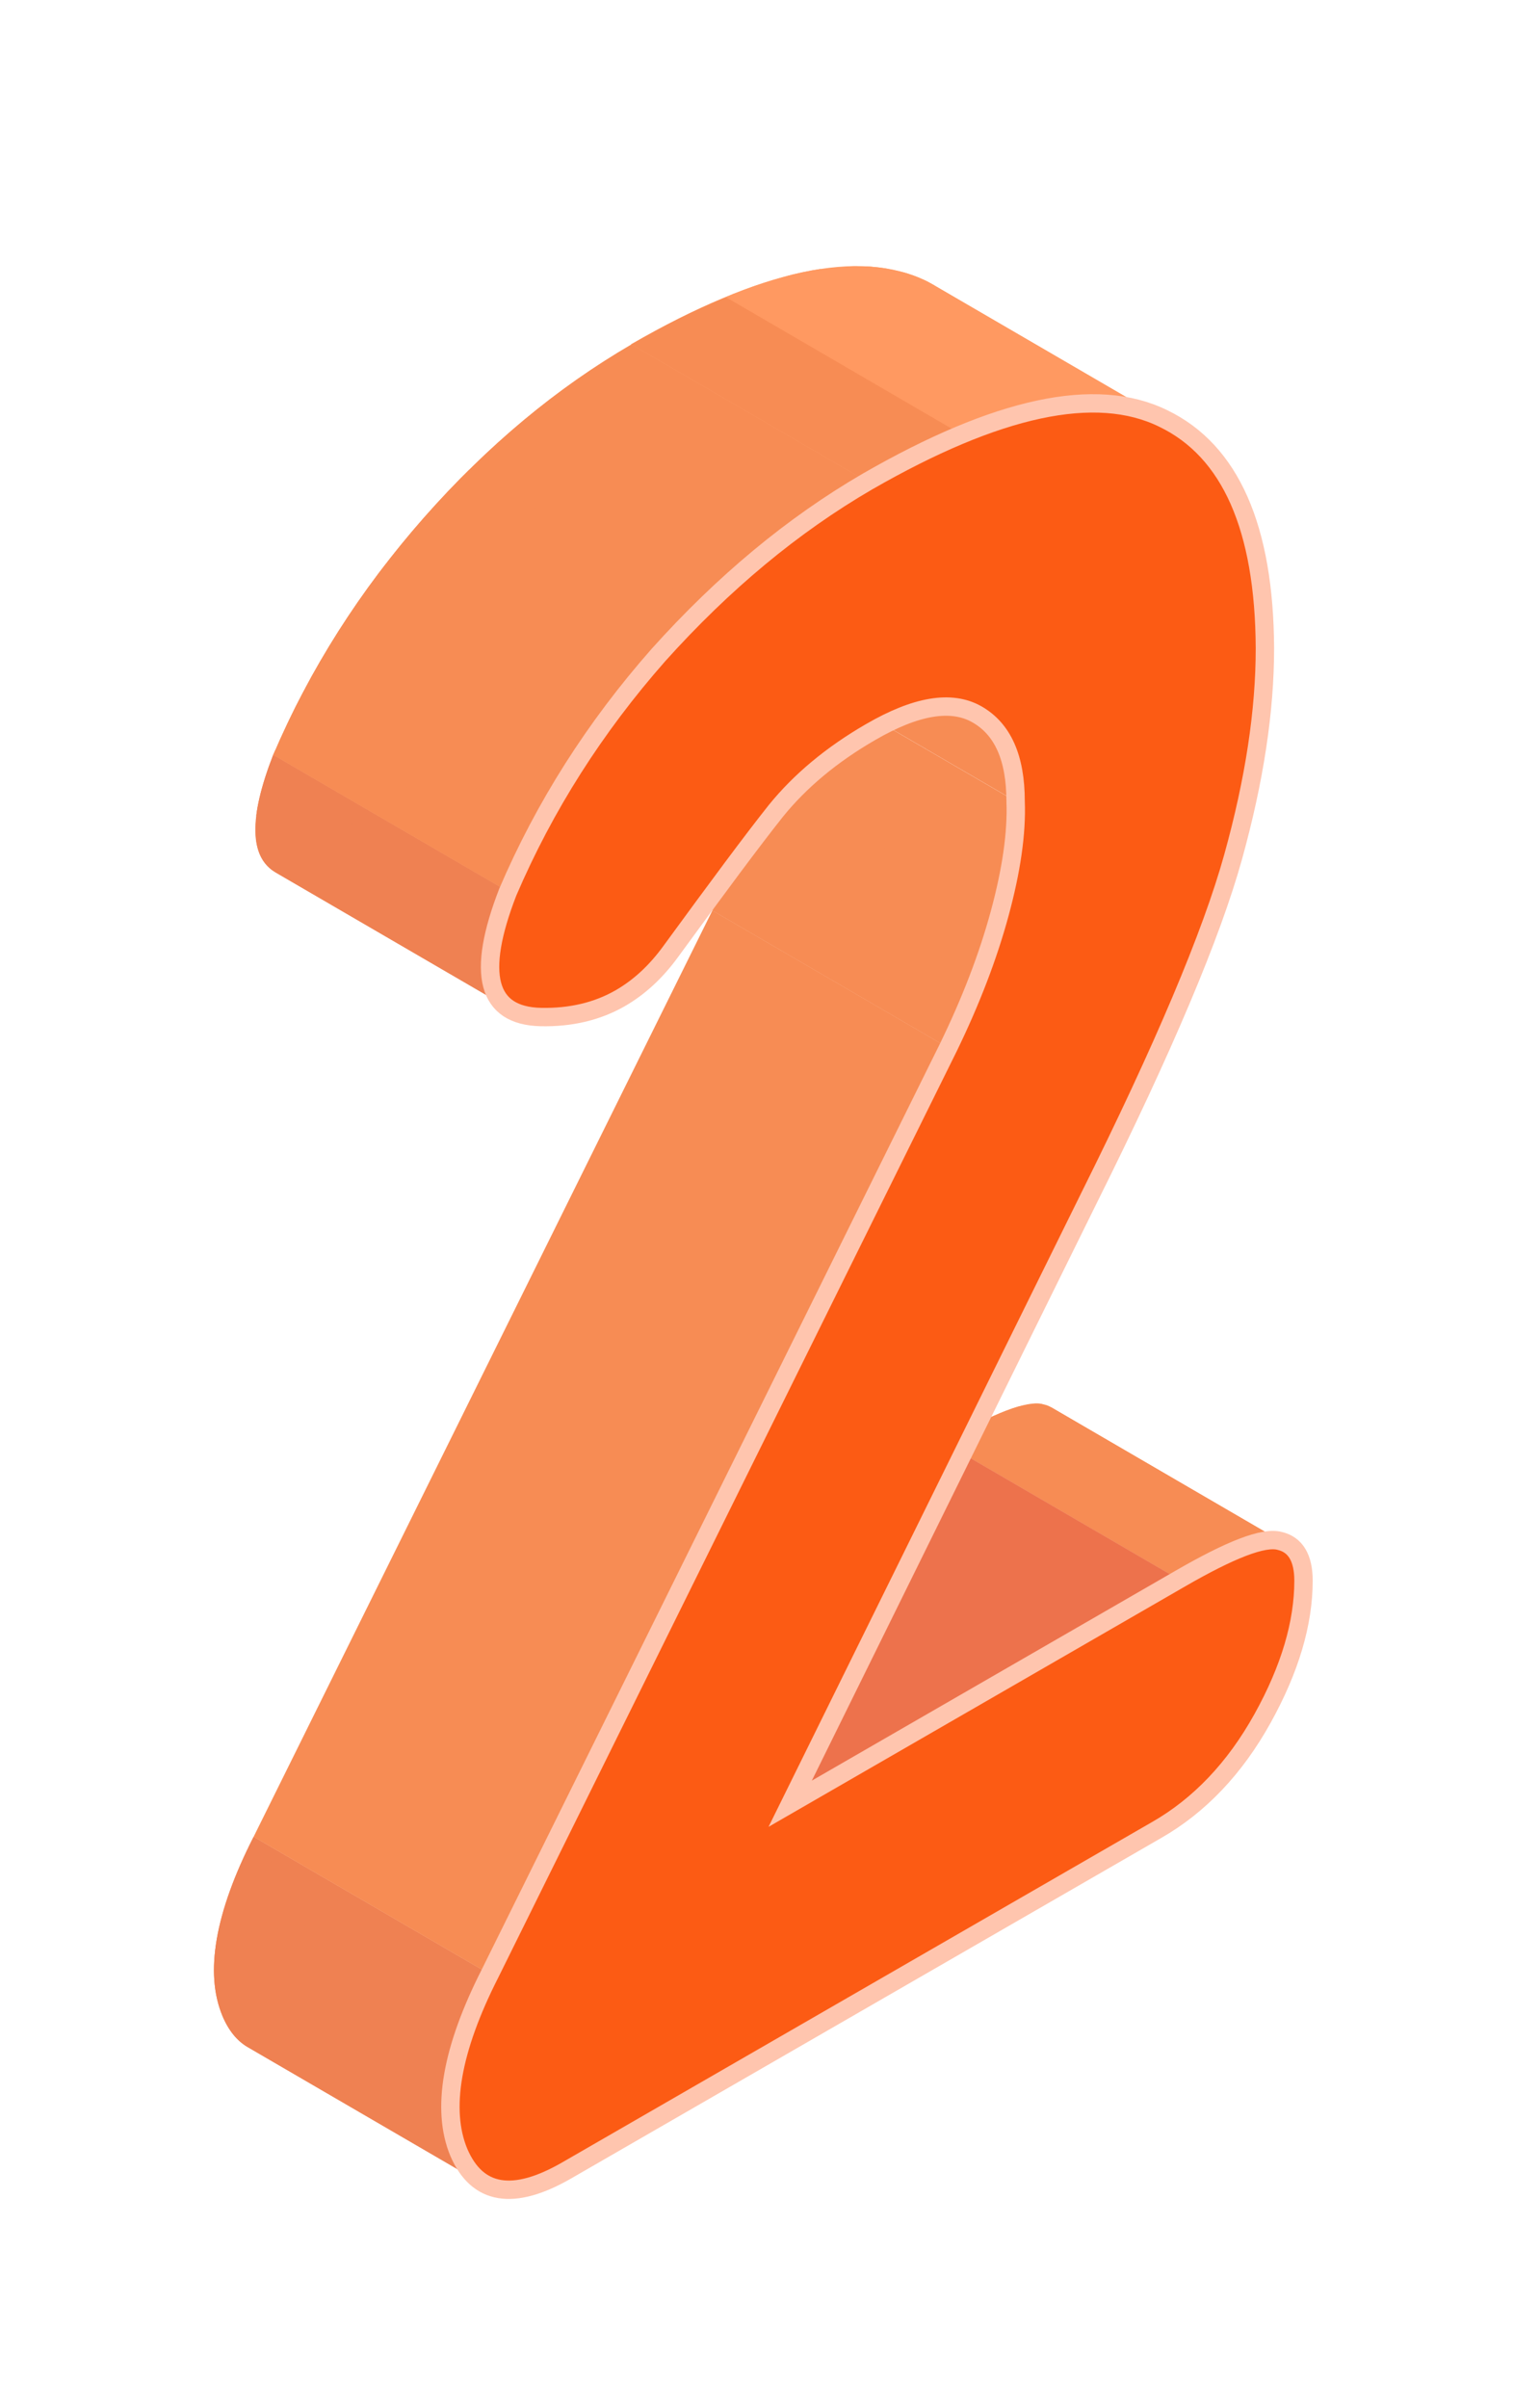 <?xml version="1.0" encoding="utf-8"?>
<!-- Generator: Adobe Illustrator 24.0.1, SVG Export Plug-In . SVG Version: 6.00 Build 0)  -->
<svg version="1.1" id="레이어_1" xmlns="http://www.w3.org/2000/svg" xmlns:xlink="http://www.w3.org/1999/xlink" x="0px"
	 y="0px" viewBox="0 0 247 393" style="enable-background:new 0 0 247 393;" xml:space="preserve">
<style type="text/css">
	.st0{enable-background:new    ;}
	.st1{clip-path:url(#SVGID_2_);enable-background:new    ;}
	.st2{fill:#F78C54;}
	.st3{fill:#ED724C;}
	.st4{clip-path:url(#SVGID_4_);enable-background:new    ;}
	.st5{fill:#EF8152;}
	.st6{clip-path:url(#SVGID_6_);enable-background:new    ;}
	.st7{clip-path:url(#SVGID_8_);enable-background:new    ;}
	.st8{clip-path:url(#SVGID_10_);enable-background:new    ;}
	.st9{fill:#FF9961;}
	.st10{clip-path:url(#SVGID_12_);enable-background:new    ;}
	.st11{clip-path:url(#SVGID_14_);enable-background:new    ;}
	.st12{fill:#FC5B14;stroke:#FFC5AE;stroke-width:3;stroke-miterlimit:10;}
</style>
<g>
	<g class="st0">
		<defs>
			<path id="SVGID_1_" class="st0" d="M171.6,229.7l38.5,22.4c-0.4-0.2-0.8-0.4-1.3-0.5c-2.6-0.7-8,1.4-16.3,6.2L154,235.4
				c8.3-4.8,13.7-6.9,16.3-6.2C170.8,229.3,171.2,229.5,171.6,229.7z"/>
		</defs>
		<use xlink:href="#SVGID_1_"  style="overflow:visible;fill:#F78C54;"/>
		<clipPath id="SVGID_2_">
			<use xlink:href="#SVGID_1_"  style="overflow:visible;"/>
		</clipPath>
		<g class="st1">
			<path class="st2" d="M192.5,257.8L154,235.4c3.7-2.1,6.8-3.7,9.3-4.8l38.5,22.4C199.3,254.1,196.1,255.7,192.5,257.8"/>
			<path class="st2" d="M201.8,253l-38.5-22.4c1.2-0.5,2.3-0.9,3.3-1.1l38.5,22.4C204.1,252.1,203,252.5,201.8,253"/>
			<path class="st2" d="M205.1,251.9l-38.5-22.4c0.5-0.1,1-0.2,1.5-0.3l38.5,22.4C206.1,251.6,205.6,251.7,205.1,251.9"/>
			<path class="st2" d="M206.6,251.6l-38.5-22.4c0.3,0,0.6-0.1,0.9-0.1l38.5,22.4C207.2,251.5,206.9,251.5,206.6,251.6"/>
			<path class="st2" d="M207.5,251.5L169,229.1c0.2,0,0.4,0,0.6,0l38.5,22.4C207.9,251.5,207.7,251.5,207.5,251.5"/>
			<path class="st2" d="M208.1,251.5l-38.5-22.4c0.2,0,0.3,0,0.5,0.1l38.5,22.4C208.4,251.5,208.2,251.5,208.1,251.5"/>
			<path class="st2" d="M208.5,251.5L170,229.2c0.1,0,0.2,0,0.3,0.1c0.1,0,0.1,0,0.2,0.1l38.5,22.4c-0.1,0-0.1,0-0.2-0.1
				C208.7,251.6,208.6,251.5,208.5,251.5"/>
			<path class="st2" d="M209,251.6l-38.5-22.4c0.2,0.1,0.4,0.1,0.6,0.2l38.5,22.4C209.4,251.8,209.2,251.7,209,251.6"/>
			<path class="st2" d="M209.5,251.8L171,229.5c0.2,0.1,0.3,0.2,0.5,0.2l38.5,22.4C209.9,252,209.7,251.9,209.5,251.8"/>
			<path class="st2" d="M210,252.1l-38.5-22.4c0,0,0,0,0.1,0L210,252.1C210.1,252.1,210.1,252.1,210,252.1"/>
		</g>
	</g>
	<g>
		<polygon class="st3" points="128.9,294.5 90.4,272.1 154,235.4 192.5,257.8 		"/>
	</g>
	<g>
		<defs>
			<path id="SVGID_3_" d="M78.9,356.5l-38.5-22.4c-1.7-1-3.1-2.7-4.1-5.1c-2.9-7-1.2-16.8,5.1-29.2l38.5,22.4
				c-6.3,12.4-8,22.1-5.1,29.2C75.8,353.8,77.2,355.5,78.9,356.5z"/>
		</defs>
		<use xlink:href="#SVGID_3_"  style="overflow:visible;fill:#EF8152;"/>
		<clipPath id="SVGID_4_">
			<use xlink:href="#SVGID_3_"  style="overflow:visible;"/>
		</clipPath>
		<g class="st4">
			<path class="st5" d="M78.9,356.5l-38.5-22.4c-1.7-1-3.1-2.7-4.1-5.1c-1.3-3.2-1.7-6.9-1.2-11.1l38.5,22.4
				c-0.6,4.2-0.2,7.9,1.2,11.1C75.8,353.8,77.2,355.5,78.9,356.5"/>
			<path class="st5" d="M73.6,340.2l-38.5-22.4c0.1-0.9,0.3-1.9,0.5-2.8l38.5,22.4C73.9,338.4,73.8,339.3,73.6,340.2"/>
			<path class="st5" d="M74.1,337.4L35.6,315c0.2-0.8,0.4-1.7,0.6-2.5l38.5,22.4C74.5,335.7,74.3,336.6,74.1,337.4"/>
			<path class="st5" d="M74.7,334.9l-38.5-22.4c0.2-0.8,0.5-1.6,0.8-2.5l38.5,22.4C75.2,333.3,75,334.1,74.7,334.9"/>
			<path class="st5" d="M75.5,332.4L37,310c0.3-0.8,0.6-1.7,0.9-2.5l38.5,22.4C76.1,330.7,75.8,331.6,75.5,332.4"/>
			<path class="st5" d="M76.4,329.9l-38.5-22.4c0.3-0.9,0.7-1.8,1.1-2.7l38.5,22.4C77.1,328.1,76.8,329,76.4,329.9"/>
			<path class="st5" d="M77.5,327.1L39,304.8c0.4-1,0.9-2,1.4-3l38.5,22.4C78.4,325.2,78,326.2,77.5,327.1"/>
			<path class="st5" d="M78.9,324.1l-38.5-22.4c0.3-0.6,0.6-1.3,1-2l38.5,22.4C79.5,322.8,79.2,323.5,78.9,324.1"/>
		</g>
	</g>
	<g>
		<polygon class="st2" points="79.9,322.2 41.4,299.8 116.3,148.6 154.8,171 		"/>
	</g>
	<g>
		<defs>
			<path id="SVGID_5_" d="M154.8,171l-38.5-22.4c3.7-7.6,6.5-14.9,8.4-21.9c1.9-7,2.8-13.1,2.6-18.3l38.5,22.4
				c0.2,5.2-0.7,11.3-2.6,18.3C161.3,156.1,158.5,163.4,154.8,171z"/>
		</defs>
		<use xlink:href="#SVGID_5_"  style="overflow:visible;fill:#F78C54;"/>
		<clipPath id="SVGID_6_">
			<use xlink:href="#SVGID_5_"  style="overflow:visible;"/>
		</clipPath>
		<g class="st6">
			<path class="st2" d="M154.8,171l-38.5-22.4c0-0.1,0.1-0.2,0.1-0.3l38.5,22.4C154.9,170.8,154.9,170.9,154.8,171"/>
			<path class="st2" d="M155,170.7l-38.5-22.4c0.9-1.9,1.8-3.7,2.6-5.6l38.5,22.4C156.7,167,155.9,168.8,155,170.7"/>
			<path class="st2" d="M157.5,165.1L119,142.7c0.8-1.8,1.5-3.5,2.2-5.3l38.5,22.4C159,161.6,158.3,163.3,157.5,165.1"/>
			<path class="st2" d="M159.7,159.8l-38.5-22.4c0.7-1.7,1.3-3.5,1.9-5.2l38.5,22.4C161,156.3,160.4,158.1,159.7,159.8"/>
			<path class="st2" d="M161.5,154.6L123,132.2c0.6-1.8,1.1-3.5,1.6-5.3l38.5,22.4C162.7,151.1,162.1,152.8,161.5,154.6"/>
			<path class="st2" d="M163.2,149.3L124.7,127c0-0.1,0.1-0.2,0.1-0.3c0.5-1.7,0.9-3.4,1.2-5l38.5,22.4c-0.3,1.6-0.8,3.3-1.2,5
				C163.2,149.1,163.2,149.2,163.2,149.3"/>
			<path class="st2" d="M164.5,144L126,121.6c0.4-1.9,0.7-3.8,1-5.5l38.5,22.4C165.2,140.2,164.9,142.1,164.5,144"/>
			<path class="st2" d="M165.4,138.5l-38.5-22.4c0.4-2.8,0.5-5.3,0.4-7.7l38.5,22.4C165.9,133.1,165.8,135.7,165.4,138.5"/>
		</g>
	</g>
	<g>
		<defs>
			<path id="SVGID_7_" d="M165.9,130.8l-38.5-22.4c0-7.1-2.1-11.8-6.3-14.2l38.5,22.4C163.7,118.9,165.8,123.7,165.9,130.8z"/>
		</defs>
		<use xlink:href="#SVGID_7_"  style="overflow:visible;fill:#F78C54;"/>
		<clipPath id="SVGID_8_">
			<use xlink:href="#SVGID_7_"  style="overflow:visible;"/>
		</clipPath>
		<g class="st7">
			<path class="st2" d="M165.9,130.8l-38.5-22.4c0-7.1-2.1-11.8-6.3-14.2l38.5,22.4C163.7,118.9,165.8,123.7,165.9,130.8"/>
		</g>
	</g>
	<g class="st0">
		<defs>
			<path id="SVGID_9_" class="st0" d="M152.9,46.8l38.5,22.4c-0.5-0.3-1.1-0.6-1.6-0.9c-11-5.3-27.1-1.9-48.3,10.3l-38.5-22.4
				c21.2-12.2,37.3-15.7,48.3-10.3C151.9,46.2,152.4,46.5,152.9,46.8z"/>
		</defs>
		<use xlink:href="#SVGID_9_"  style="overflow:visible;fill:#FF9961;"/>
		<clipPath id="SVGID_10_">
			<use xlink:href="#SVGID_9_"  style="overflow:visible;"/>
		</clipPath>
		<g class="st8">
			<path class="st2" d="M141.6,78.6l-38.5-22.4c5.5-3.2,10.7-5.8,15.5-7.7L157,70.9C152.2,72.9,147.1,75.4,141.6,78.6"/>
			<path class="st9" d="M157,70.9l-38.5-22.4c3.3-1.4,6.5-2.5,9.5-3.3l38.5,22.4C163.5,68.4,160.3,69.5,157,70.9"/>
			<path class="st9" d="M166.5,67.6L128,45.2c2-0.6,4-1,5.9-1.3l38.5,22.4C170.5,66.6,168.5,67,166.5,67.6"/>
			<path class="st9" d="M172.4,66.3L133.9,44c1.5-0.2,3-0.4,4.4-0.4l38.5,22.4C175.4,66,173.9,66.1,172.4,66.3"/>
			<path class="st9" d="M176.8,65.9l-38.5-22.4c1.2-0.1,2.4,0,3.6,0l38.5,22.4C179.2,65.8,178.1,65.8,176.8,65.9"/>
			<path class="st9" d="M180.4,65.9l-38.5-22.4c1,0.1,2.1,0.2,3.1,0.4l38.5,22.4C182.5,66.1,181.5,66,180.4,65.9"/>
			<path class="st9" d="M183.5,66.3L145,43.9c0.9,0.2,1.8,0.4,2.7,0.6l38.5,22.4C185.3,66.6,184.4,66.4,183.5,66.3"/>
			<path class="st9" d="M186.2,66.9l-38.5-22.4c0.9,0.2,1.7,0.5,2.5,0.9l38.5,22.4C187.9,67.4,187,67.1,186.2,66.9"/>
			<path class="st9" d="M188.7,67.8l-38.5-22.4c0.4,0.2,0.8,0.3,1.2,0.5c0.5,0.2,0.9,0.5,1.3,0.7L191.1,69c-0.4-0.2-0.9-0.5-1.3-0.7
				C189.4,68.1,189.1,67.9,188.7,67.8"/>
			<path class="st9" d="M191.1,69l-38.5-22.4c0.1,0.1,0.2,0.1,0.3,0.2l38.5,22.4C191.3,69.1,191.2,69,191.1,69"/>
		</g>
	</g>
	<g>
		<defs>
			<path id="SVGID_11_" d="M83.5,164.8L45,142.4c-4.3-2.5-4.4-8.9-0.4-19.2l38.5,22.4C79.1,155.9,79.2,162.3,83.5,164.8z"/>
		</defs>
		<use xlink:href="#SVGID_11_"  style="overflow:visible;fill:#EF8152;"/>
		<clipPath id="SVGID_12_">
			<use xlink:href="#SVGID_11_"  style="overflow:visible;"/>
		</clipPath>
		<g class="st10">
			<path class="st5" d="M83.5,164.8L45,142.4c-2.7-1.6-3.7-4.7-3.1-9.3l38.5,22.4C79.7,160.1,80.8,163.2,83.5,164.8"/>
			<path class="st5" d="M80.3,155.5l-38.5-22.4c0.1-0.7,0.2-1.4,0.4-2.2l38.5,22.4C80.5,154.1,80.4,154.8,80.3,155.5"/>
			<path class="st5" d="M80.7,153.3l-38.5-22.4c0.1-0.7,0.3-1.4,0.5-2.2l38.5,22.4C81,151.9,80.8,152.6,80.7,153.3"/>
			<path class="st5" d="M81.2,151.1l-38.5-22.4c0.2-0.8,0.4-1.5,0.7-2.3l38.5,22.4C81.7,149.6,81.4,150.4,81.2,151.1"/>
			<path class="st5" d="M81.9,148.8l-38.5-22.4c0.3-0.9,0.6-1.8,1-2.7l38.5,22.4C82.6,147,82.2,147.9,81.9,148.8"/>
			<path class="st5" d="M82.9,146.1l-38.5-22.4c0.1-0.2,0.1-0.3,0.2-0.5l38.5,22.4C83,145.8,83,145.9,82.9,146.1"/>
		</g>
	</g>
	<g class="st0">
		<defs>
			<path id="SVGID_13_" class="st0" d="M83.1,145.6l-38.5-22.4c6-14,14.2-26.9,24.6-38.7c10.4-11.8,21.7-21.2,33.9-28.3l38.5,22.4
				c-12.2,7-23.5,16.5-33.9,28.3C97.3,118.7,89.1,131.6,83.1,145.6z"/>
		</defs>
		<use xlink:href="#SVGID_13_"  style="overflow:visible;fill:#F78C54;"/>
		<clipPath id="SVGID_14_">
			<use xlink:href="#SVGID_13_"  style="overflow:visible;"/>
		</clipPath>
		<g class="st11">
			<path class="st2" d="M83.1,145.6l-38.5-22.4c0.1-0.3,0.2-0.6,0.4-0.8l38.5,22.4C83.3,145.1,83.2,145.3,83.1,145.6"/>
			<path class="st2" d="M83.5,144.8L45,122.4c0.7-1.7,1.5-3.4,2.3-5.1l38.5,22.4C85,141.3,84.2,143.1,83.5,144.8"/>
			<path class="st2" d="M85.8,139.7l-38.5-22.4c0.8-1.7,1.6-3.3,2.5-4.9l38.5,22.4C87.4,136.4,86.6,138,85.8,139.7"/>
			<path class="st2" d="M88.3,134.7l-38.5-22.4c0.9-1.6,1.8-3.2,2.7-4.8L91,129.9C90.1,131.5,89.2,133.1,88.3,134.7"/>
			<path class="st2" d="M91,129.9l-38.5-22.4c1-1.7,2-3.3,3-4.9L94,125C93,126.6,92,128.2,91,129.9"/>
			<path class="st2" d="M94,125l-38.5-22.4c1.1-1.7,2.3-3.4,3.4-5.1l38.5,22.4C96.2,121.6,95.1,123.3,94,125"/>
			<path class="st2" d="M97.4,119.9L58.9,97.5c1.3-1.9,2.7-3.8,4.1-5.6l38.5,22.4C100.1,116.1,98.8,118,97.4,119.9"/>
			<path class="st2" d="M101.6,114.3L63.1,91.9c1.7-2.2,3.5-4.4,5.4-6.6l38.5,22.4C105.1,109.9,103.3,112,101.6,114.3"/>
			<path class="st2" d="M106.9,107.7L68.4,85.3c0.2-0.3,0.5-0.5,0.7-0.8c2.4-2.7,4.9-5.4,7.4-7.9L115.1,99c-2.5,2.5-5,5.1-7.4,7.9
				C107.4,107.2,107.2,107.4,106.9,107.7"/>
			<path class="st2" d="M115.1,99L76.6,76.7c8.3-8.2,17.1-15,26.5-20.4l38.5,22.4C132.2,84,123.4,90.8,115.1,99"/>
		</g>
	</g>
	<g>
		<path class="st12" d="M141.6,78.6c21.2-12.2,37.3-15.7,48.3-10.3c11,5.3,16.5,17.9,16.6,37.5c0,10.2-1.7,21.5-5.2,34.1
			c-3.5,12.6-11.3,31.1-23.5,55.6l-48.8,98.9l63.6-36.7c8.3-4.8,13.7-6.9,16.3-6.2c2.6,0.6,3.9,2.8,3.9,6.5c0,6.9-2.2,14.4-6.7,22.5
			c-4.5,8.1-10.3,14.2-17.3,18.2l-96.2,55.5c-8.8,5.1-14.7,4.1-17.7-2.9c-2.9-7-1.2-16.8,5.1-29.2L154.8,171
			c3.7-7.6,6.5-14.9,8.4-21.9c1.9-7,2.8-13.1,2.6-18.3c0-7.1-2.1-11.8-6.3-14.2c-4.2-2.4-10-1.4-17.4,2.9c-6.4,3.7-11.5,8-15.4,12.8
			c-3.9,4.9-9.6,12.6-17.2,23c-2.4,3.3-5.1,5.8-8.2,7.6c-3.8,2.2-8.2,3.2-13,3.1c-8.8-0.2-10.6-7-5.4-20.4c6-14,14.2-26.9,24.6-38.7
			C118.1,95.1,129.4,85.7,141.6,78.6z"/>
	</g>
</g>
</svg>
